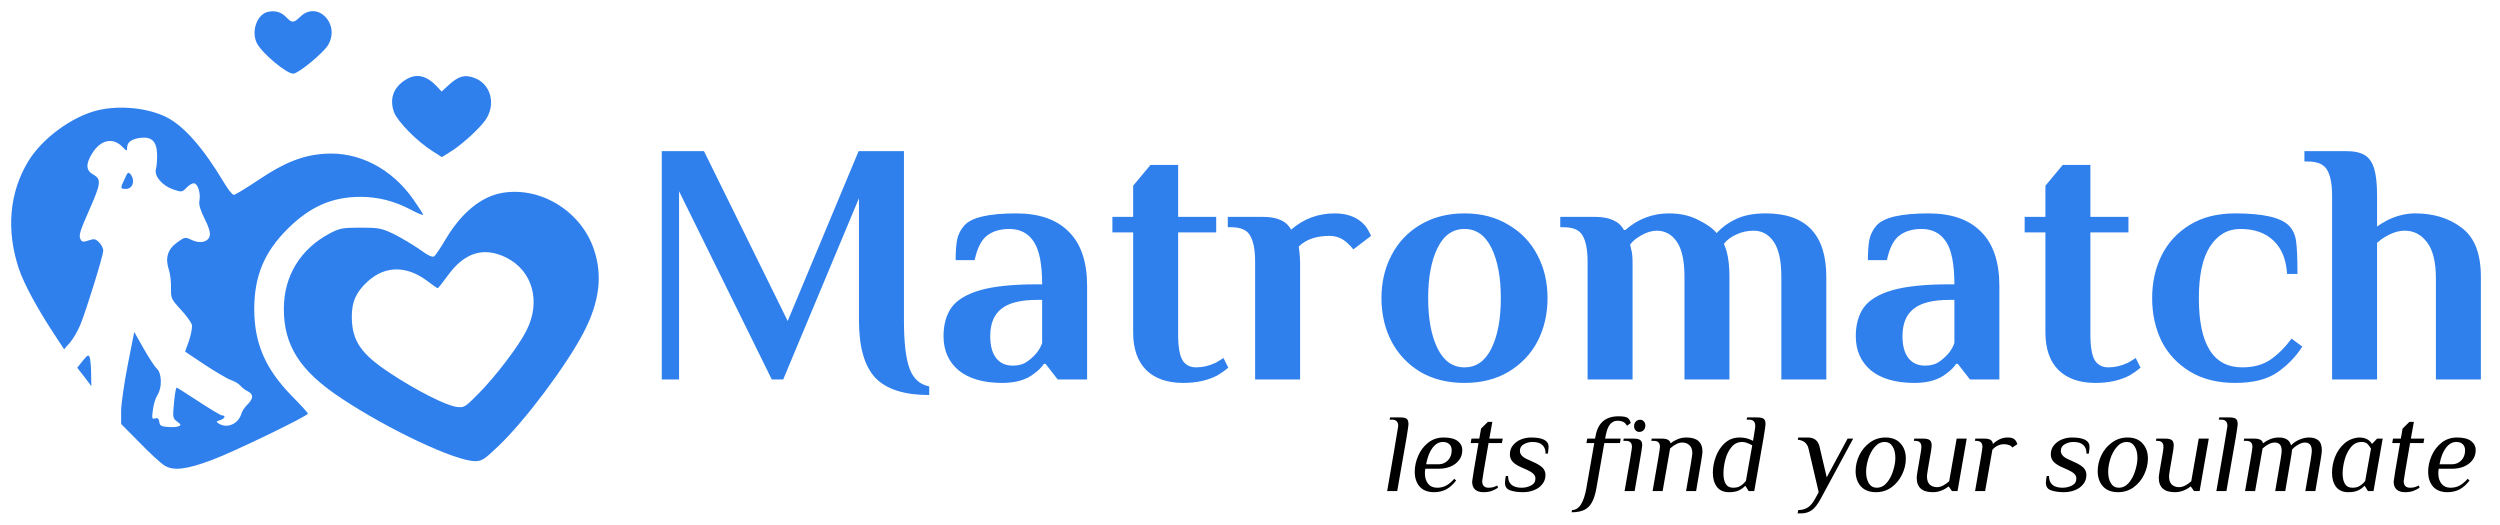 <svg width="224" height="47" viewBox="0 0 224 47" fill="none" xmlns="http://www.w3.org/2000/svg">
<g clip-path="url(#clip0)">
<path d="M83.257 35.395C81.025 35.395 79.413 34.878 78.421 33.845C77.45 32.791 76.964 31.086 76.964 28.73V17.756L70.175 34H69.152L60.844 17.136V34H59.294V13.54H63.076L70.578 28.761L76.933 13.54H80.994V28.73C80.994 30.673 81.159 32.099 81.49 33.008C81.821 33.917 82.41 34.455 83.257 34.62V35.395ZM89.81 34.31C88.136 34.31 86.834 33.938 85.904 33.194C84.994 32.429 84.54 31.406 84.54 30.125C84.54 29.092 84.777 28.234 85.253 27.552C85.749 26.87 86.606 26.353 87.826 26.002C89.045 25.651 90.74 25.475 92.91 25.475H93.375C93.375 23.677 93.127 22.406 92.631 21.662C92.135 20.897 91.401 20.515 90.43 20.515C89.624 20.515 88.962 20.711 88.446 21.104C87.929 21.497 87.557 22.23 87.33 23.305H85.625C85.625 22.602 85.666 22.003 85.749 21.507C85.852 21.011 86.069 20.577 86.4 20.205C87.04 19.482 88.59 19.12 91.05 19.12C93.116 19.12 94.687 19.668 95.762 20.763C96.857 21.838 97.405 23.46 97.405 25.63V34H94.77L93.685 32.605H93.53C93.344 32.894 93.054 33.184 92.662 33.473C91.959 34.031 91.008 34.31 89.81 34.31ZM90.74 32.76C91.174 32.76 91.546 32.677 91.856 32.512C92.166 32.326 92.465 32.078 92.755 31.768C93.023 31.479 93.23 31.138 93.375 30.745V26.87H92.91C91.442 26.87 90.378 27.139 89.717 27.676C89.055 28.193 88.725 29.009 88.725 30.125C88.725 30.972 88.9 31.623 89.252 32.078C89.603 32.533 90.099 32.76 90.74 32.76ZM106.026 34.31C104.6 34.31 103.494 33.928 102.709 33.163C101.923 32.378 101.531 31.251 101.531 29.784V20.825H99.671V19.43H101.531V16.64L103.081 14.78H105.561V19.43H108.971V20.825H105.561V29.97C105.561 31.086 105.695 31.861 105.964 32.295C106.232 32.708 106.635 32.915 107.173 32.915C107.751 32.915 108.33 32.781 108.909 32.512C109.136 32.388 109.374 32.243 109.622 32.078L110.056 32.946C109.787 33.173 109.467 33.401 109.095 33.628C108.227 34.083 107.204 34.31 106.026 34.31ZM121.79 19.74C122.162 20.009 122.43 20.308 122.596 20.639C122.761 20.949 122.844 21.114 122.844 21.135L121.263 22.344C121.118 22.158 120.932 21.962 120.705 21.755C120.25 21.342 119.723 21.135 119.124 21.135C117.925 21.135 117.005 21.455 116.365 22.096L116.427 22.561C116.468 22.933 116.489 23.274 116.489 23.584V34H112.459V23.46C112.459 22.406 112.314 21.631 112.025 21.135C111.756 20.618 111.188 20.36 110.32 20.36H110.01V19.43H113.079C113.781 19.43 114.329 19.523 114.722 19.709C115.135 19.874 115.455 20.164 115.683 20.577C116.799 19.606 118.101 19.12 119.589 19.12C120.477 19.12 121.211 19.327 121.79 19.74ZM131.219 34.31C129.71 34.31 128.388 33.979 127.251 33.318C126.135 32.636 125.277 31.727 124.678 30.59C124.079 29.433 123.779 28.141 123.779 26.715C123.779 25.289 124.079 24.008 124.678 22.871C125.277 21.714 126.135 20.804 127.251 20.143C128.388 19.461 129.71 19.12 131.219 19.12C132.728 19.12 134.04 19.461 135.156 20.143C136.293 20.804 137.161 21.714 137.76 22.871C138.359 24.008 138.659 25.289 138.659 26.715C138.659 28.141 138.359 29.433 137.76 30.59C137.161 31.727 136.293 32.636 135.156 33.318C134.04 33.979 132.728 34.31 131.219 34.31ZM131.219 32.915C132.273 32.915 133.079 32.347 133.637 31.21C134.195 30.073 134.474 28.575 134.474 26.715C134.474 24.855 134.195 23.357 133.637 22.22C133.079 21.083 132.273 20.515 131.219 20.515C130.165 20.515 129.359 21.083 128.801 22.22C128.243 23.357 127.964 24.855 127.964 26.715C127.964 28.575 128.243 30.073 128.801 31.21C129.359 32.347 130.165 32.915 131.219 32.915ZM142.248 23.46C142.248 22.406 142.103 21.631 141.814 21.135C141.545 20.618 140.977 20.36 140.109 20.36H139.799V19.43H142.868C144.211 19.43 145.089 19.823 145.503 20.608H145.627C146.763 19.616 148.065 19.12 149.533 19.12C150.545 19.12 151.424 19.316 152.168 19.709C152.932 20.081 153.48 20.474 153.811 20.887C154.307 20.35 154.896 19.926 155.578 19.616C156.26 19.285 157.138 19.12 158.213 19.12C161.829 19.12 163.638 21.021 163.638 24.824V34H159.608V24.793C159.608 23.367 159.38 22.323 158.926 21.662C158.471 21.001 157.872 20.67 157.128 20.67C156.57 20.67 156.053 20.784 155.578 21.011C155.102 21.218 154.73 21.497 154.462 21.848C154.503 21.931 154.586 22.158 154.71 22.53C154.875 23.15 154.958 23.915 154.958 24.824V34H150.928V24.793C150.928 23.367 150.7 22.323 150.246 21.662C149.791 21.001 149.192 20.67 148.448 20.67C148.014 20.67 147.559 20.804 147.084 21.073C146.629 21.321 146.288 21.6 146.061 21.91L146.154 22.344C146.236 22.592 146.278 22.995 146.278 23.553V34H142.248V23.46ZM171.548 34.31C169.874 34.31 168.572 33.938 167.642 33.194C166.733 32.429 166.278 31.406 166.278 30.125C166.278 29.092 166.516 28.234 166.991 27.552C167.487 26.87 168.345 26.353 169.564 26.002C170.783 25.651 172.478 25.475 174.648 25.475H175.113C175.113 23.677 174.865 22.406 174.369 21.662C173.873 20.897 173.139 20.515 172.168 20.515C171.362 20.515 170.701 20.711 170.184 21.104C169.667 21.497 169.295 22.23 169.068 23.305H167.363C167.363 22.602 167.404 22.003 167.487 21.507C167.59 21.011 167.807 20.577 168.138 20.205C168.779 19.482 170.329 19.12 172.788 19.12C174.855 19.12 176.425 19.668 177.5 20.763C178.595 21.838 179.143 23.46 179.143 25.63V34H176.508L175.423 32.605H175.268C175.082 32.894 174.793 33.184 174.4 33.473C173.697 34.031 172.747 34.31 171.548 34.31ZM172.478 32.76C172.912 32.76 173.284 32.677 173.594 32.512C173.904 32.326 174.204 32.078 174.493 31.768C174.762 31.479 174.968 31.138 175.113 30.745V26.87H174.648C173.181 26.87 172.116 27.139 171.455 27.676C170.794 28.193 170.463 29.009 170.463 30.125C170.463 30.972 170.639 31.623 170.99 32.078C171.341 32.533 171.837 32.76 172.478 32.76ZM187.764 34.31C186.338 34.31 185.232 33.928 184.447 33.163C183.661 32.378 183.269 31.251 183.269 29.784V20.825H181.409V19.43H183.269V16.64L184.819 14.78H187.299V19.43H190.709V20.825H187.299V29.97C187.299 31.086 187.433 31.861 187.702 32.295C187.97 32.708 188.373 32.915 188.911 32.915C189.489 32.915 190.068 32.781 190.647 32.512C190.874 32.388 191.112 32.243 191.36 32.078L191.794 32.946C191.525 33.173 191.205 33.401 190.833 33.628C189.965 34.083 188.942 34.31 187.764 34.31ZM200.273 34.31C198.681 34.31 197.328 33.969 196.212 33.287C195.096 32.605 194.248 31.696 193.67 30.559C193.112 29.402 192.833 28.12 192.833 26.715C192.833 25.31 193.112 24.039 193.67 22.902C194.248 21.745 195.096 20.825 196.212 20.143C197.328 19.461 198.681 19.12 200.273 19.12C202.753 19.12 204.354 19.482 205.078 20.205C205.429 20.556 205.646 21.021 205.729 21.6C205.811 22.179 205.853 23.16 205.853 24.545H204.923C204.84 23.243 204.437 22.251 203.714 21.569C202.99 20.866 201.998 20.515 200.738 20.515C199.601 20.515 198.692 21.042 198.01 22.096C197.348 23.129 197.018 24.669 197.018 26.715C197.018 30.848 198.309 32.915 200.893 32.915C201.885 32.915 202.711 32.698 203.373 32.264C204.055 31.809 204.706 31.169 205.326 30.342L206.287 31.055C205.687 31.985 204.933 32.76 204.024 33.38C203.114 34 201.864 34.31 200.273 34.31ZM208.956 17.57C208.956 16.516 208.811 15.741 208.522 15.245C208.232 14.728 207.654 14.47 206.786 14.47H206.476V13.54H210.196C210.94 13.54 211.508 13.664 211.901 13.912C212.293 14.16 212.572 14.573 212.738 15.152C212.903 15.71 212.986 16.516 212.986 17.57V20.298C213.172 20.153 213.492 19.957 213.947 19.709C214.773 19.316 215.59 19.12 216.396 19.12C218.07 19.12 219.465 19.554 220.581 20.422C221.717 21.269 222.286 22.726 222.286 24.793V34H218.256V24.948C218.256 23.46 217.987 22.375 217.45 21.693C216.933 21.011 216.272 20.67 215.466 20.67C214.908 20.67 214.319 20.856 213.699 21.228C213.451 21.373 213.213 21.548 212.986 21.755V34H208.956V17.57Z" fill="#2F80ED"/>
<path d="M24.081 1.046C23.048 1.206 22.461 2.808 23.03 3.894C23.511 4.802 25.665 6.6 26.271 6.6C26.733 6.6 28.923 4.784 29.386 4.054C30.526 2.167 28.46 0.013 26.912 1.491C26.306 2.078 26.164 2.078 25.648 1.544C25.22 1.099 24.739 0.939 24.081 1.046Z" fill="#2F80ED"/>
<path d="M36.365 7.134C35.243 7.811 34.869 8.879 35.314 10.072C35.653 10.926 37.38 12.689 38.786 13.561L39.587 14.077L40.246 13.668C41.225 13.098 42.845 11.638 43.45 10.819C44.501 9.377 43.984 7.472 42.436 6.956C41.617 6.671 41.083 6.832 40.246 7.579L39.569 8.202L39.142 7.739C38.216 6.76 37.308 6.547 36.365 7.134Z" fill="#2F80ED"/>
<path d="M8.77 9.876C6.438 10.445 3.768 12.404 2.522 14.469C0.83 17.282 0.545 20.611 1.685 24.065C2.165 25.471 3.323 27.608 4.854 29.94L5.744 31.293L6.26 30.705C6.545 30.385 6.972 29.655 7.204 29.085C7.773 27.679 9.251 22.89 9.251 22.445C9.251 22.249 9.091 21.928 8.877 21.715C8.557 21.394 8.432 21.377 7.951 21.537C7.542 21.697 7.364 21.679 7.257 21.519C7.026 21.127 7.097 20.86 8.005 18.795C9.055 16.427 9.091 16.053 8.361 15.644C7.684 15.27 7.667 14.683 8.272 13.721C9.02 12.528 10.088 12.297 10.925 13.116C11.352 13.561 11.387 13.561 11.387 13.241C11.387 12.742 11.779 12.457 12.58 12.351C13.595 12.226 14.04 12.671 14.076 13.81C14.093 14.291 14.04 14.914 13.969 15.163C13.809 15.786 14.539 16.641 15.535 16.979C16.283 17.228 16.319 17.228 16.728 16.801C16.942 16.57 17.262 16.392 17.405 16.427C17.743 16.498 17.992 17.335 17.868 17.994C17.796 18.314 17.939 18.813 18.331 19.596C18.704 20.326 18.865 20.842 18.793 21.127C18.651 21.697 17.921 21.857 17.173 21.501C16.586 21.216 16.55 21.234 15.856 21.733C15.019 22.338 14.788 23.121 15.126 24.154C15.251 24.51 15.34 25.258 15.322 25.792C15.304 26.717 15.34 26.806 16.194 27.732C16.693 28.266 17.138 28.889 17.191 29.103C17.244 29.334 17.12 29.957 16.942 30.509L16.586 31.506L18.348 32.681C19.327 33.322 20.378 33.945 20.698 34.052C21.019 34.159 21.393 34.39 21.535 34.551C21.677 34.729 21.98 34.96 22.212 35.067C22.728 35.334 22.71 35.708 22.176 36.242C21.927 36.473 21.677 36.865 21.624 37.079C21.339 38.004 20.324 38.432 19.577 37.933C19.345 37.791 19.381 37.737 19.719 37.648C20.129 37.524 20.271 37.221 19.897 37.221C19.773 37.221 18.829 36.651 17.796 35.975C16.764 35.298 15.874 34.729 15.82 34.729C15.767 34.729 15.66 35.352 15.589 36.099C15.464 37.399 15.482 37.488 15.874 37.773C16.23 38.04 16.247 38.111 15.98 38.2C15.82 38.272 15.393 38.289 15.019 38.254C14.449 38.218 14.307 38.129 14.271 37.791C14.218 37.488 14.129 37.417 13.898 37.488C13.613 37.577 13.595 37.488 13.702 36.705C13.755 36.224 13.951 35.637 14.111 35.387C14.539 34.729 14.503 33.447 14.058 33.037C13.862 32.859 13.328 32.04 12.865 31.221L12.028 29.744L11.441 32.717C11.12 34.373 10.853 36.224 10.853 36.847V37.987L12.509 39.66C13.399 40.586 14.414 41.512 14.734 41.707C15.535 42.206 16.657 42.081 18.954 41.227C20.77 40.568 27.588 37.275 27.588 37.061C27.588 36.99 26.929 36.26 26.11 35.441C23.76 33.02 22.781 30.741 22.781 27.679C22.781 24.724 23.689 22.569 25.79 20.486C27.784 18.51 29.76 17.638 32.306 17.638C33.872 17.638 35.332 18.012 36.792 18.777C37.415 19.116 37.914 19.311 37.914 19.24C37.914 19.169 37.504 18.546 37.023 17.852C35.083 15.092 32.145 13.579 29.119 13.775C27.143 13.899 25.469 14.558 23.102 16.16C22.034 16.872 21.072 17.46 20.948 17.46C20.823 17.46 20.449 16.997 20.111 16.427C18.241 13.294 16.515 11.318 14.948 10.517C13.274 9.662 10.746 9.413 8.77 9.876Z" fill="#2F80ED"/>
<path d="M11.174 16.018C10.764 16.872 10.764 16.926 11.28 16.926C11.886 16.926 12.135 16.196 11.708 15.626C11.494 15.377 11.441 15.413 11.174 16.018Z" fill="#2F80ED"/>
<path d="M44.999 17.282C43.094 17.62 41.332 19.062 39.89 21.501C39.48 22.213 39.035 22.854 38.911 22.961C38.768 23.086 38.359 22.908 37.558 22.32C36.917 21.875 35.884 21.27 35.243 20.949C34.175 20.451 33.944 20.397 32.306 20.397C30.703 20.397 30.436 20.451 29.582 20.896C26.929 22.285 25.434 24.724 25.434 27.643C25.416 30.954 26.894 33.251 30.561 35.672C34.852 38.521 40.816 41.316 42.56 41.316C43.183 41.316 43.397 41.173 44.661 39.963C47.029 37.72 50.785 32.699 52.298 29.779C53.705 27.073 54.008 24.706 53.224 22.373C52.085 18.938 48.453 16.694 44.999 17.282ZM45.373 23.086C47.723 24.261 48.489 27.02 47.171 29.619C46.477 31.008 44.429 33.696 42.881 35.263C41.652 36.509 41.581 36.545 40.904 36.456C39.943 36.331 37.255 34.96 34.976 33.447C32.341 31.72 31.54 30.545 31.522 28.409C31.505 27.038 31.932 26.112 33 25.169C34.567 23.78 36.472 23.798 38.323 25.204C38.768 25.542 39.178 25.827 39.213 25.827C39.267 25.827 39.694 25.275 40.175 24.617C41.652 22.605 43.379 22.089 45.373 23.086Z" fill="#2F80ED"/>
<path d="M7.417 32.325L6.919 32.948L7.56 33.767L8.183 34.604L8.165 33.465C8.165 32.842 8.094 32.183 8.04 32.023C7.934 31.756 7.845 31.791 7.417 32.325Z" fill="#2F80ED"/>
<path d="M124.89 40.52C124.957 40.113 125.037 39.633 125.13 39.08C125.23 38.527 125.28 38.223 125.28 38.17C125.28 37.983 125.237 37.843 125.15 37.75C125.063 37.65 124.917 37.6 124.71 37.6H124.51L124.55 37.4H125.45C125.73 37.4 125.923 37.44 126.03 37.52C126.143 37.6 126.2 37.763 126.2 38.01C126.2 38.11 126.143 38.503 126.03 39.19C125.917 39.87 125.637 41.473 125.19 44H124.29L124.89 40.52ZM128.491 44.1C127.931 44.1 127.501 43.933 127.201 43.6C126.908 43.26 126.761 42.817 126.761 42.27C126.761 41.79 126.865 41.313 127.071 40.84C127.278 40.36 127.578 39.967 127.971 39.66C128.365 39.353 128.825 39.2 129.351 39.2C129.918 39.2 130.338 39.307 130.611 39.52C130.885 39.727 131.021 40 131.021 40.34C131.021 40.687 130.921 40.987 130.721 41.24C130.528 41.487 130.271 41.677 129.951 41.81C129.631 41.937 129.285 42 128.911 42H127.711C127.685 42.133 127.671 42.27 127.671 42.41C127.671 42.783 127.765 43.093 127.951 43.34C128.145 43.58 128.415 43.7 128.761 43.7C129.075 43.7 129.351 43.633 129.591 43.5C129.831 43.367 130.068 43.167 130.301 42.9L130.471 43.05C130.185 43.423 129.881 43.693 129.561 43.86C129.241 44.02 128.885 44.1 128.491 44.1ZM128.931 41.6C129.258 41.587 129.528 41.467 129.741 41.24C129.961 41.007 130.071 40.713 130.071 40.36C130.071 40.12 130.001 39.933 129.861 39.8C129.728 39.667 129.535 39.6 129.281 39.6C128.928 39.6 128.618 39.777 128.351 40.13C128.085 40.483 127.895 40.973 127.781 41.6H128.931ZM132.904 44.1C132.591 44.1 132.344 44.02 132.164 43.86C131.991 43.7 131.904 43.463 131.904 43.15C131.904 43.043 132.094 41.893 132.474 39.7H131.774L131.844 39.3H132.544L132.704 38.4L133.314 37.8H133.714L133.444 39.3H134.644L134.574 39.7H133.374C132.994 41.88 132.804 43.013 132.804 43.1C132.804 43.5 132.994 43.7 133.374 43.7C133.534 43.7 133.671 43.683 133.784 43.65C133.904 43.617 134.028 43.567 134.154 43.5L134.224 43.7C134.044 43.82 133.854 43.917 133.654 43.99C133.461 44.063 133.211 44.1 132.904 44.1ZM136.474 44.1C136.034 44.1 135.65 44.047 135.324 43.94C135.004 43.833 134.844 43.603 134.844 43.25C134.844 43.157 134.854 43.047 134.874 42.92C134.9 42.787 134.917 42.697 134.924 42.65H135.124V42.67C135.124 42.997 135.224 43.25 135.424 43.43C135.624 43.61 135.93 43.7 136.344 43.7C136.644 43.7 136.924 43.633 137.184 43.5C137.444 43.367 137.574 43.157 137.574 42.87C137.574 42.71 137.514 42.573 137.394 42.46C137.28 42.34 137.09 42.22 136.824 42.1L136.264 41.85C135.944 41.71 135.7 41.55 135.534 41.37C135.367 41.183 135.284 40.963 135.284 40.71C135.284 40.403 135.374 40.137 135.554 39.91C135.74 39.677 135.977 39.5 136.264 39.38C136.557 39.26 136.864 39.2 137.184 39.2C138.23 39.2 138.754 39.477 138.754 40.03C138.754 40.137 138.744 40.257 138.724 40.39C138.704 40.523 138.69 40.61 138.684 40.65H138.484V40.63C138.484 40.303 138.387 40.05 138.194 39.87C138 39.69 137.707 39.6 137.314 39.6C137.04 39.6 136.784 39.667 136.544 39.8C136.304 39.927 136.184 40.127 136.184 40.4C136.184 40.707 136.404 40.957 136.844 41.15L137.394 41.4C137.767 41.567 138.04 41.737 138.214 41.91C138.387 42.083 138.474 42.3 138.474 42.56C138.474 42.88 138.377 43.157 138.184 43.39C137.997 43.623 137.75 43.8 137.444 43.92C137.137 44.04 136.814 44.1 136.474 44.1ZM140.856 45.7C141.169 45.7 141.436 45.53 141.656 45.19C141.869 44.85 142.029 44.37 142.136 43.75L142.846 39.7H142.146L142.216 39.3H142.916L142.976 39C143.196 37.867 143.879 37.3 145.026 37.3C145.446 37.3 145.719 37.35 145.846 37.45C145.966 37.537 146.056 37.687 146.116 37.9L145.776 38.15C145.703 37.997 145.596 37.883 145.456 37.81C145.316 37.737 145.133 37.7 144.906 37.7C144.666 37.7 144.456 37.8 144.276 38C144.103 38.2 143.969 38.533 143.876 39L143.816 39.3H145.216L145.146 39.7H143.746L143.036 43.75C142.943 44.27 142.813 44.683 142.646 44.99C142.486 45.303 142.259 45.533 141.966 45.68C141.673 45.827 141.289 45.9 140.816 45.9L140.856 45.7ZM146.873 38.7C146.739 38.7 146.629 38.65 146.543 38.55C146.456 38.45 146.413 38.327 146.413 38.18C146.413 38.02 146.463 37.887 146.563 37.78C146.663 37.667 146.796 37.61 146.963 37.61C147.096 37.61 147.206 37.66 147.293 37.76C147.379 37.86 147.423 37.983 147.423 38.13C147.423 38.29 147.373 38.427 147.273 38.54C147.173 38.647 147.039 38.7 146.873 38.7ZM145.563 44C145.816 42.567 145.989 41.567 146.083 41C146.176 40.433 146.223 40.117 146.223 40.05C146.223 39.863 146.179 39.727 146.093 39.64C146.006 39.547 145.859 39.5 145.653 39.5H145.453L145.483 39.3H146.383C146.656 39.3 146.849 39.343 146.963 39.43C147.083 39.51 147.143 39.67 147.143 39.91C147.143 39.97 147.119 40.14 147.073 40.42C147.033 40.693 146.956 41.153 146.843 41.8L146.463 44H145.563ZM148.072 44C148.326 42.567 148.499 41.567 148.592 41C148.686 40.433 148.732 40.117 148.732 40.05C148.732 39.863 148.689 39.727 148.602 39.64C148.516 39.547 148.369 39.5 148.162 39.5H147.962L147.992 39.3H148.892C149.359 39.3 149.619 39.433 149.672 39.7H149.722C149.902 39.553 150.109 39.433 150.342 39.34C150.582 39.247 150.839 39.2 151.112 39.2C152.066 39.2 152.542 39.627 152.542 40.48C152.542 40.573 152.509 40.82 152.442 41.22C152.382 41.62 152.226 42.547 151.972 44H151.072C151.446 41.913 151.632 40.783 151.632 40.61C151.632 40.283 151.546 40.043 151.372 39.89C151.206 39.73 150.992 39.65 150.732 39.65C150.399 39.65 150.036 39.827 149.642 40.18L148.972 44H148.072ZM154.911 44.1C154.437 44.1 154.077 43.94 153.831 43.62C153.591 43.3 153.471 42.877 153.471 42.35C153.471 41.877 153.561 41.397 153.741 40.91C153.921 40.423 154.191 40.017 154.551 39.69C154.917 39.363 155.357 39.2 155.871 39.2C156.124 39.2 156.344 39.227 156.531 39.28C156.717 39.333 156.897 39.407 157.071 39.5C157.144 39.073 157.194 38.767 157.221 38.58C157.254 38.387 157.271 38.25 157.271 38.17C157.271 37.983 157.227 37.843 157.141 37.75C157.054 37.65 156.907 37.6 156.701 37.6H156.501L156.541 37.4H157.441C157.721 37.4 157.914 37.44 158.021 37.52C158.134 37.6 158.191 37.763 158.191 38.01C158.191 38.11 158.134 38.503 158.021 39.19C157.907 39.87 157.627 41.473 157.181 44H156.681L156.401 43.55H156.351C156.197 43.71 156.007 43.843 155.781 43.95C155.561 44.05 155.271 44.1 154.911 44.1ZM155.281 43.7C155.554 43.7 155.774 43.647 155.941 43.54C156.114 43.433 156.277 43.287 156.431 43.1L157.001 39.9C156.827 39.807 156.667 39.733 156.521 39.68C156.381 39.627 156.241 39.6 156.101 39.6C155.714 39.6 155.394 39.753 155.141 40.06C154.887 40.367 154.704 40.74 154.591 41.18C154.477 41.613 154.421 42.03 154.421 42.43C154.421 42.83 154.491 43.143 154.631 43.37C154.771 43.59 154.987 43.7 155.281 43.7ZM161.125 45.7C161.451 45.7 161.735 45.623 161.975 45.47C162.215 45.323 162.441 45.05 162.655 44.65L162.955 44.1L162.045 40.2C161.931 39.72 161.611 39.453 161.085 39.4L161.115 39.2H161.965C162.545 39.2 162.898 39.467 163.025 40L163.675 42.77L165.545 39.3H166.045L163.155 44.65C162.875 45.177 162.598 45.533 162.325 45.72C162.058 45.907 161.738 46 161.365 46H161.065L161.125 45.7ZM168.083 44.1C167.503 44.1 167.053 43.927 166.733 43.58C166.42 43.227 166.263 42.77 166.263 42.21C166.263 41.723 166.373 41.25 166.593 40.79C166.82 40.323 167.137 39.943 167.543 39.65C167.95 39.35 168.417 39.2 168.943 39.2C169.523 39.2 169.97 39.377 170.283 39.73C170.603 40.077 170.763 40.53 170.763 41.09C170.763 41.577 170.65 42.053 170.423 42.52C170.203 42.98 169.89 43.36 169.483 43.66C169.077 43.953 168.61 44.1 168.083 44.1ZM168.153 43.7C168.5 43.7 168.8 43.553 169.053 43.26C169.307 42.96 169.497 42.6 169.623 42.18C169.757 41.76 169.823 41.377 169.823 41.03C169.823 40.603 169.74 40.26 169.573 40C169.407 39.733 169.173 39.6 168.873 39.6C168.527 39.6 168.227 39.75 167.973 40.05C167.72 40.343 167.527 40.7 167.393 41.12C167.267 41.54 167.203 41.923 167.203 42.27C167.203 42.697 167.287 43.043 167.453 43.31C167.62 43.57 167.853 43.7 168.153 43.7ZM173.176 44.1C172.216 44.1 171.736 43.667 171.736 42.8C171.736 42.72 171.763 42.513 171.816 42.18C171.87 41.847 171.966 41.287 172.106 40.5C172.14 40.287 172.156 40.137 172.156 40.05C172.156 39.863 172.113 39.727 172.026 39.64C171.94 39.547 171.793 39.5 171.586 39.5H171.486L171.516 39.3H172.316C172.59 39.3 172.783 39.343 172.896 39.43C173.016 39.51 173.076 39.67 173.076 39.91C173.076 40.023 173.053 40.22 173.006 40.5C172.773 41.793 172.656 42.52 172.656 42.68C172.656 43.013 172.74 43.26 172.906 43.42C173.08 43.573 173.296 43.65 173.556 43.65C173.89 43.65 174.253 43.473 174.646 43.12L175.316 39.3H176.216L175.396 44H174.896L174.616 43.6H174.566C174.386 43.747 174.176 43.867 173.936 43.96C173.703 44.053 173.45 44.1 173.176 44.1ZM176.967 44C177.221 42.567 177.394 41.567 177.487 41C177.581 40.433 177.627 40.117 177.627 40.05C177.627 39.863 177.584 39.727 177.497 39.64C177.411 39.547 177.264 39.5 177.057 39.5H176.957L176.987 39.3H177.787C178.041 39.3 178.227 39.337 178.347 39.41C178.467 39.483 178.537 39.597 178.557 39.75H178.607C178.761 39.597 178.947 39.467 179.167 39.36C179.387 39.253 179.634 39.2 179.907 39.2C180.167 39.2 180.357 39.25 180.477 39.35C180.544 39.403 180.597 39.463 180.637 39.53C180.677 39.597 180.717 39.687 180.757 39.8L180.297 40.1C180.244 40 180.151 39.927 180.017 39.88C179.891 39.827 179.737 39.8 179.557 39.8C179.357 39.8 179.164 39.847 178.977 39.94C178.797 40.027 178.644 40.147 178.517 40.3L177.867 44H176.967ZM184.941 44.1C184.501 44.1 184.117 44.047 183.791 43.94C183.471 43.833 183.311 43.603 183.311 43.25C183.311 43.157 183.321 43.047 183.341 42.92C183.367 42.787 183.384 42.697 183.391 42.65H183.591V42.67C183.591 42.997 183.691 43.25 183.891 43.43C184.091 43.61 184.397 43.7 184.811 43.7C185.111 43.7 185.391 43.633 185.651 43.5C185.911 43.367 186.041 43.157 186.041 42.87C186.041 42.71 185.981 42.573 185.861 42.46C185.747 42.34 185.557 42.22 185.291 42.1L184.731 41.85C184.411 41.71 184.167 41.55 184.001 41.37C183.834 41.183 183.751 40.963 183.751 40.71C183.751 40.403 183.841 40.137 184.021 39.91C184.207 39.677 184.444 39.5 184.731 39.38C185.024 39.26 185.331 39.2 185.651 39.2C186.697 39.2 187.221 39.477 187.221 40.03C187.221 40.137 187.211 40.257 187.191 40.39C187.171 40.523 187.157 40.61 187.151 40.65H186.951V40.63C186.951 40.303 186.854 40.05 186.661 39.87C186.467 39.69 186.174 39.6 185.781 39.6C185.507 39.6 185.251 39.667 185.011 39.8C184.771 39.927 184.651 40.127 184.651 40.4C184.651 40.707 184.871 40.957 185.311 41.15L185.861 41.4C186.234 41.567 186.507 41.737 186.681 41.91C186.854 42.083 186.941 42.3 186.941 42.56C186.941 42.88 186.844 43.157 186.651 43.39C186.464 43.623 186.217 43.8 185.911 43.92C185.604 44.04 185.281 44.1 184.941 44.1ZM189.773 44.1C189.193 44.1 188.743 43.927 188.423 43.58C188.109 43.227 187.953 42.77 187.953 42.21C187.953 41.723 188.063 41.25 188.283 40.79C188.509 40.323 188.826 39.943 189.233 39.65C189.639 39.35 190.106 39.2 190.633 39.2C191.213 39.2 191.659 39.377 191.973 39.73C192.293 40.077 192.453 40.53 192.453 41.09C192.453 41.577 192.339 42.053 192.113 42.52C191.893 42.98 191.579 43.36 191.173 43.66C190.766 43.953 190.299 44.1 189.773 44.1ZM189.843 43.7C190.189 43.7 190.489 43.553 190.743 43.26C190.996 42.96 191.186 42.6 191.313 42.18C191.446 41.76 191.513 41.377 191.513 41.03C191.513 40.603 191.429 40.26 191.263 40C191.096 39.733 190.863 39.6 190.563 39.6C190.216 39.6 189.916 39.75 189.663 40.05C189.409 40.343 189.216 40.7 189.083 41.12C188.956 41.54 188.893 41.923 188.893 42.27C188.893 42.697 188.976 43.043 189.143 43.31C189.309 43.57 189.543 43.7 189.843 43.7ZM194.866 44.1C193.906 44.1 193.426 43.667 193.426 42.8C193.426 42.72 193.452 42.513 193.506 42.18C193.559 41.847 193.656 41.287 193.796 40.5C193.829 40.287 193.846 40.137 193.846 40.05C193.846 39.863 193.802 39.727 193.716 39.64C193.629 39.547 193.482 39.5 193.276 39.5H193.176L193.206 39.3H194.006C194.279 39.3 194.472 39.343 194.586 39.43C194.706 39.51 194.766 39.67 194.766 39.91C194.766 40.023 194.742 40.22 194.696 40.5C194.462 41.793 194.346 42.52 194.346 42.68C194.346 43.013 194.429 43.26 194.596 43.42C194.769 43.573 194.986 43.65 195.246 43.65C195.579 43.65 195.942 43.473 196.336 43.12L197.006 39.3H197.906L197.086 44H196.586L196.306 43.6H196.256C196.076 43.747 195.866 43.867 195.626 43.96C195.392 44.053 195.139 44.1 194.866 44.1ZM199.187 40.52C199.254 40.113 199.334 39.633 199.427 39.08C199.527 38.527 199.577 38.223 199.577 38.17C199.577 37.983 199.534 37.843 199.447 37.75C199.36 37.65 199.214 37.6 199.007 37.6H198.807L198.847 37.4H199.747C200.027 37.4 200.22 37.44 200.327 37.52C200.44 37.6 200.497 37.763 200.497 38.01C200.497 38.11 200.44 38.503 200.327 39.19C200.214 39.87 199.934 41.473 199.487 44H198.587L199.187 40.52ZM201.158 44C201.412 42.567 201.585 41.567 201.678 41C201.772 40.433 201.818 40.117 201.818 40.05C201.818 39.863 201.775 39.727 201.688 39.64C201.602 39.547 201.455 39.5 201.248 39.5H201.048L201.078 39.3H201.978C202.445 39.3 202.705 39.433 202.758 39.7H202.808C202.988 39.553 203.195 39.433 203.428 39.34C203.668 39.247 203.925 39.2 204.198 39.2C204.472 39.2 204.702 39.253 204.888 39.36C205.075 39.467 205.205 39.647 205.278 39.9C205.492 39.68 205.742 39.51 206.028 39.39C206.322 39.263 206.612 39.2 206.898 39.2C207.252 39.2 207.528 39.287 207.728 39.46C207.935 39.633 208.038 39.937 208.038 40.37C208.038 40.477 208.005 40.737 207.938 41.15C207.878 41.557 207.718 42.507 207.458 44H206.558C206.812 42.54 206.972 41.603 207.038 41.19C207.105 40.77 207.138 40.513 207.138 40.42C207.138 40.147 207.085 39.95 206.978 39.83C206.872 39.71 206.718 39.65 206.518 39.65C206.332 39.65 206.122 39.72 205.888 39.86C205.662 39.993 205.485 40.14 205.358 40.3V40.37C205.358 40.457 205.312 40.77 205.218 41.31C205.132 41.85 204.978 42.747 204.758 44H203.858C204.112 42.54 204.272 41.603 204.338 41.19C204.405 40.77 204.438 40.513 204.438 40.42C204.438 40.147 204.385 39.95 204.278 39.83C204.172 39.71 204.018 39.65 203.818 39.65C203.485 39.65 203.122 39.827 202.728 40.18L202.058 44H201.158ZM210.399 44.1C209.919 44.1 209.556 43.94 209.309 43.62C209.069 43.3 208.949 42.883 208.949 42.37C208.949 41.883 209.039 41.407 209.219 40.94C209.406 40.467 209.679 40.07 210.039 39.75C210.406 39.423 210.846 39.24 211.359 39.2C211.906 39.2 212.289 39.383 212.509 39.75H212.559L212.989 39.3H213.489L212.819 43.13L212.669 44H212.169L211.889 43.55H211.839C211.686 43.71 211.496 43.843 211.269 43.95C211.049 44.05 210.759 44.1 210.399 44.1ZM210.769 43.7C211.042 43.7 211.262 43.647 211.429 43.54C211.602 43.433 211.766 43.287 211.919 43.1L212.439 40.2C212.326 40 212.212 39.85 212.099 39.75C211.986 39.65 211.816 39.6 211.589 39.6C211.209 39.6 210.892 39.757 210.639 40.07C210.386 40.377 210.199 40.753 210.079 41.2C209.959 41.64 209.899 42.05 209.899 42.43C209.899 42.817 209.969 43.127 210.109 43.36C210.249 43.587 210.469 43.7 210.769 43.7ZM215.473 44.1C215.159 44.1 214.913 44.02 214.733 43.86C214.559 43.7 214.473 43.463 214.473 43.15C214.473 43.043 214.663 41.893 215.043 39.7H214.343L214.413 39.3H215.113L215.273 38.4L215.883 37.8H216.283L216.013 39.3H217.213L217.143 39.7H215.943C215.563 41.88 215.373 43.013 215.373 43.1C215.373 43.5 215.563 43.7 215.943 43.7C216.103 43.7 216.239 43.683 216.353 43.65C216.473 43.617 216.596 43.567 216.723 43.5L216.793 43.7C216.613 43.82 216.423 43.917 216.223 43.99C216.029 44.063 215.779 44.1 215.473 44.1ZM219.292 44.1C218.732 44.1 218.302 43.933 218.002 43.6C217.709 43.26 217.562 42.817 217.562 42.27C217.562 41.79 217.666 41.313 217.872 40.84C218.079 40.36 218.379 39.967 218.772 39.66C219.166 39.353 219.626 39.2 220.152 39.2C220.719 39.2 221.139 39.307 221.412 39.52C221.686 39.727 221.822 40 221.822 40.34C221.822 40.687 221.722 40.987 221.522 41.24C221.329 41.487 221.072 41.677 220.752 41.81C220.432 41.937 220.086 42 219.712 42H218.512C218.486 42.133 218.472 42.27 218.472 42.41C218.472 42.783 218.566 43.093 218.752 43.34C218.946 43.58 219.216 43.7 219.562 43.7C219.876 43.7 220.152 43.633 220.392 43.5C220.632 43.367 220.869 43.167 221.102 42.9L221.272 43.05C220.986 43.423 220.682 43.693 220.362 43.86C220.042 44.02 219.686 44.1 219.292 44.1ZM219.732 41.6C220.059 41.587 220.329 41.467 220.542 41.24C220.762 41.007 220.872 40.713 220.872 40.36C220.872 40.12 220.802 39.933 220.662 39.8C220.529 39.667 220.336 39.6 220.082 39.6C219.729 39.6 219.419 39.777 219.152 40.13C218.886 40.483 218.696 40.973 218.582 41.6H219.732Z" fill="black"/>
</g>
<defs>
<clipPath id="clip0">
<rect width="224" height="47" fill="white"/>
</clipPath>
</defs>
</svg>
